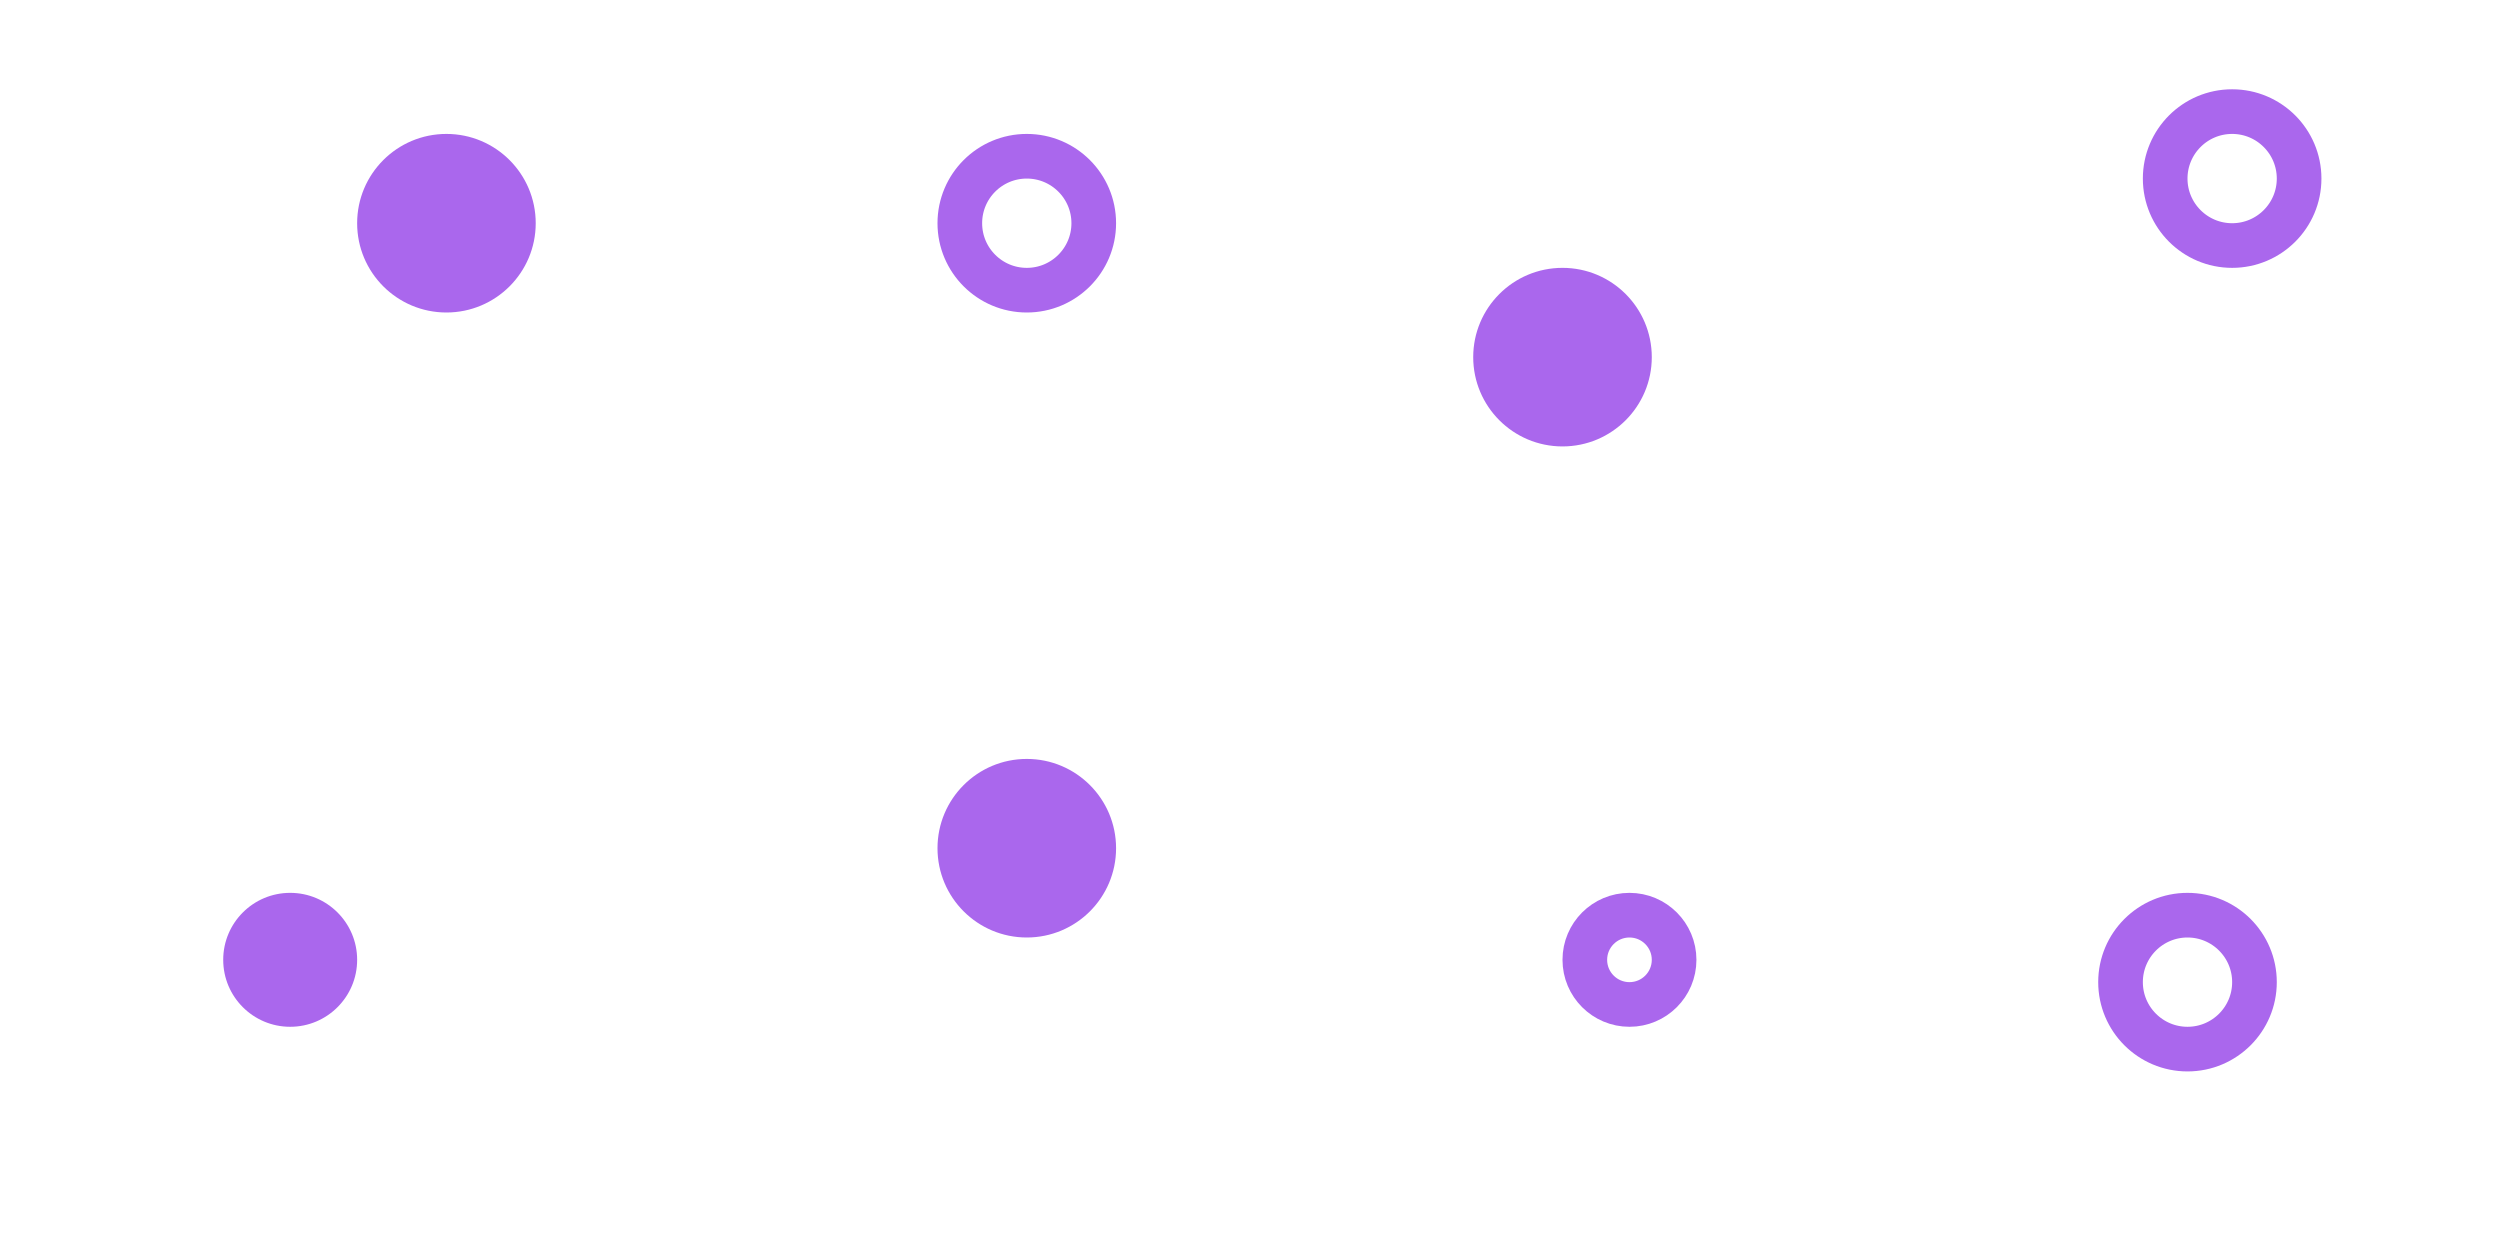 <svg width="56" height="28" viewBox="0 0 56 28" fill="none" xmlns="http://www.w3.org/2000/svg">
<circle cx="10" cy="5" r="2" fill="#AA67ED"/>
<circle cx="6.5" cy="21.5" r="1.5" fill="#AA67ED"/>
<circle cx="23" cy="5" r="1.5" stroke="#AA67ED"/>
<circle cx="35" cy="8" r="2" fill="#AA67ED"/>
<circle cx="49" cy="22" r="1.5" stroke="#AA67ED"/>
<circle cx="50" cy="4" r="1.5" stroke="#AA67ED"/>
<circle cx="36.5" cy="21.5" r="1" stroke="#AA67ED"/>
<circle cx="23" cy="19" r="2" fill="#AA67ED"/>
</svg>
